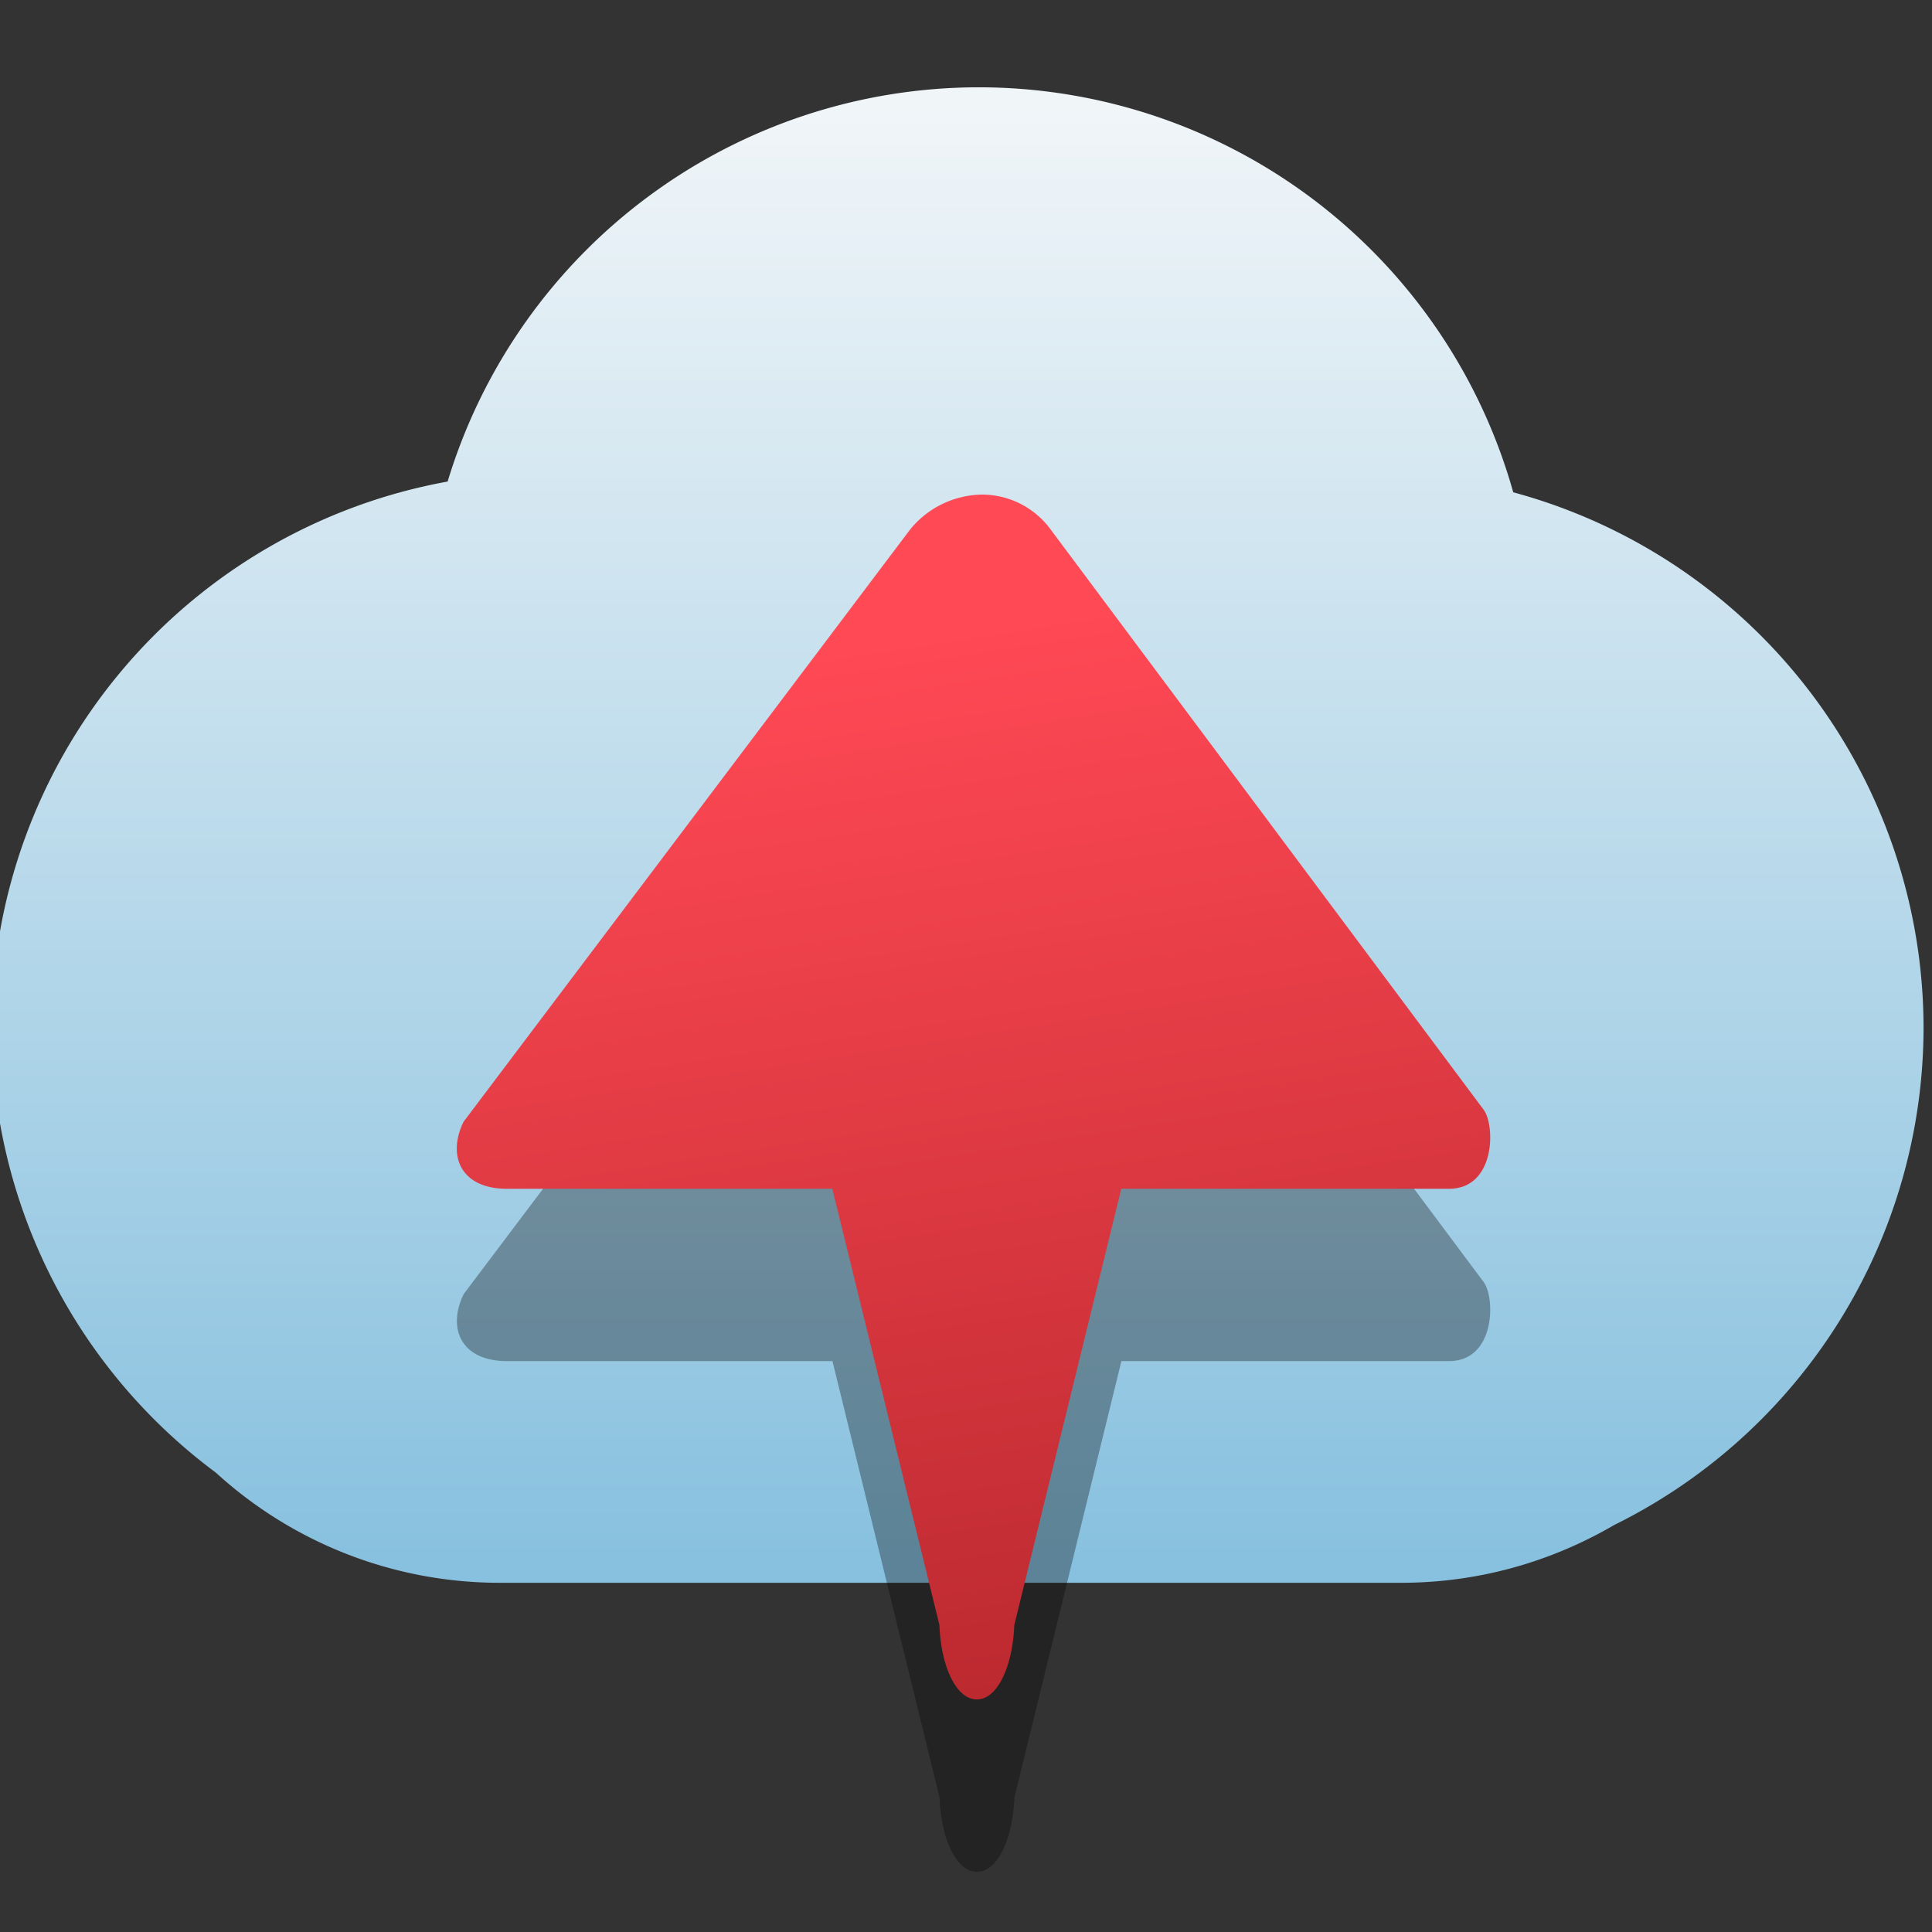 <svg xmlns="http://www.w3.org/2000/svg" xmlns:xlink="http://www.w3.org/1999/xlink" height="16" viewBox="0 0 16 16" width="16"><rect x="0" y="0" width="16" height="16" fill="#333333" stroke="none"/><title>Template icons dark</title><defs><linearGradient id="d"><stop offset="0" stop-color="#fff" stop-opacity=".456"/><stop offset="1" stop-color="#fff" stop-opacity="0"/></linearGradient><linearGradient id="c"><stop offset="0" stop-color="#c7c7c7"/><stop offset="1" stop-color="#fff" stop-opacity=".989"/></linearGradient><linearGradient id="b"><stop offset="0" stop-color="#a61f23"/><stop offset="1" stop-color="#ff4955"/></linearGradient><linearGradient id="a"><stop offset="0" stop-color="#88c1df"/><stop offset="1" stop-color="#f0f5f8"/></linearGradient><linearGradient xlink:href="#a" id="e" x1="170" y1="186" x2="170" y2="118" gradientUnits="userSpaceOnUse" gradientTransform="translate(-92.513 -91.863) scale(.176)"/><linearGradient xlink:href="#b" id="f" gradientUnits="userSpaceOnUse" gradientTransform="translate(-105.164 -104.845) scale(.258)" x1="165.921" y1="192" x2="159" y2="147.661"/></defs><g color="#000"><path style="isolation:auto;mix-blend-mode:normal;marker:none" d="M-63.894-71.277a4.598 4.598 0 0 0-4.399 3.265 4.598 4.598 0 0 0-3.777 4.522 4.598 4.598 0 0 0 1.858 3.686 3.483 3.483 0 0 0 2.355.912h7.461c.644 0 1.245-.176 1.763-.478a4.598 4.598 0 0 0 2.563-4.12 4.598 4.598 0 0 0-3.398-4.433 4.598 4.598 0 0 0-4.426-3.354z" overflow="visible" fill="url(#e)" paint-order="markers stroke fill" transform="translate(72 72)"/><path d="M8.133 5.523a.78.78 0 0 0-.598.292L3.84 10.717c-.136.278-.028.555.36.555h2.694l.887 3.613c.012.34.138.617.31.617.171 0 .297-.276.31-.617l.886-3.613H12c.385 0 .385-.525.286-.656l-3.582-4.8a.705.705 0 0 0-.57-.293z" style="isolation:auto;mix-blend-mode:normal;marker:none" overflow="visible" fill-opacity=".324" paint-order="markers stroke fill"/><path style="isolation:auto;mix-blend-mode:normal;marker:none" d="M-63.867-67.904a.78.78 0 0 0-.598.292l-3.696 4.902c-.136.277-.028.555.36.555h2.694l.887 3.613c.012.34.138.616.31.616.171 0 .297-.276.31-.616l.886-3.613H-60c.385 0 .385-.525.286-.656l-3.582-4.8a.705.705 0 0 0-.57-.293z" overflow="visible" fill="url(#f)" paint-order="markers stroke fill" transform="translate(72 72)"/></g></svg>